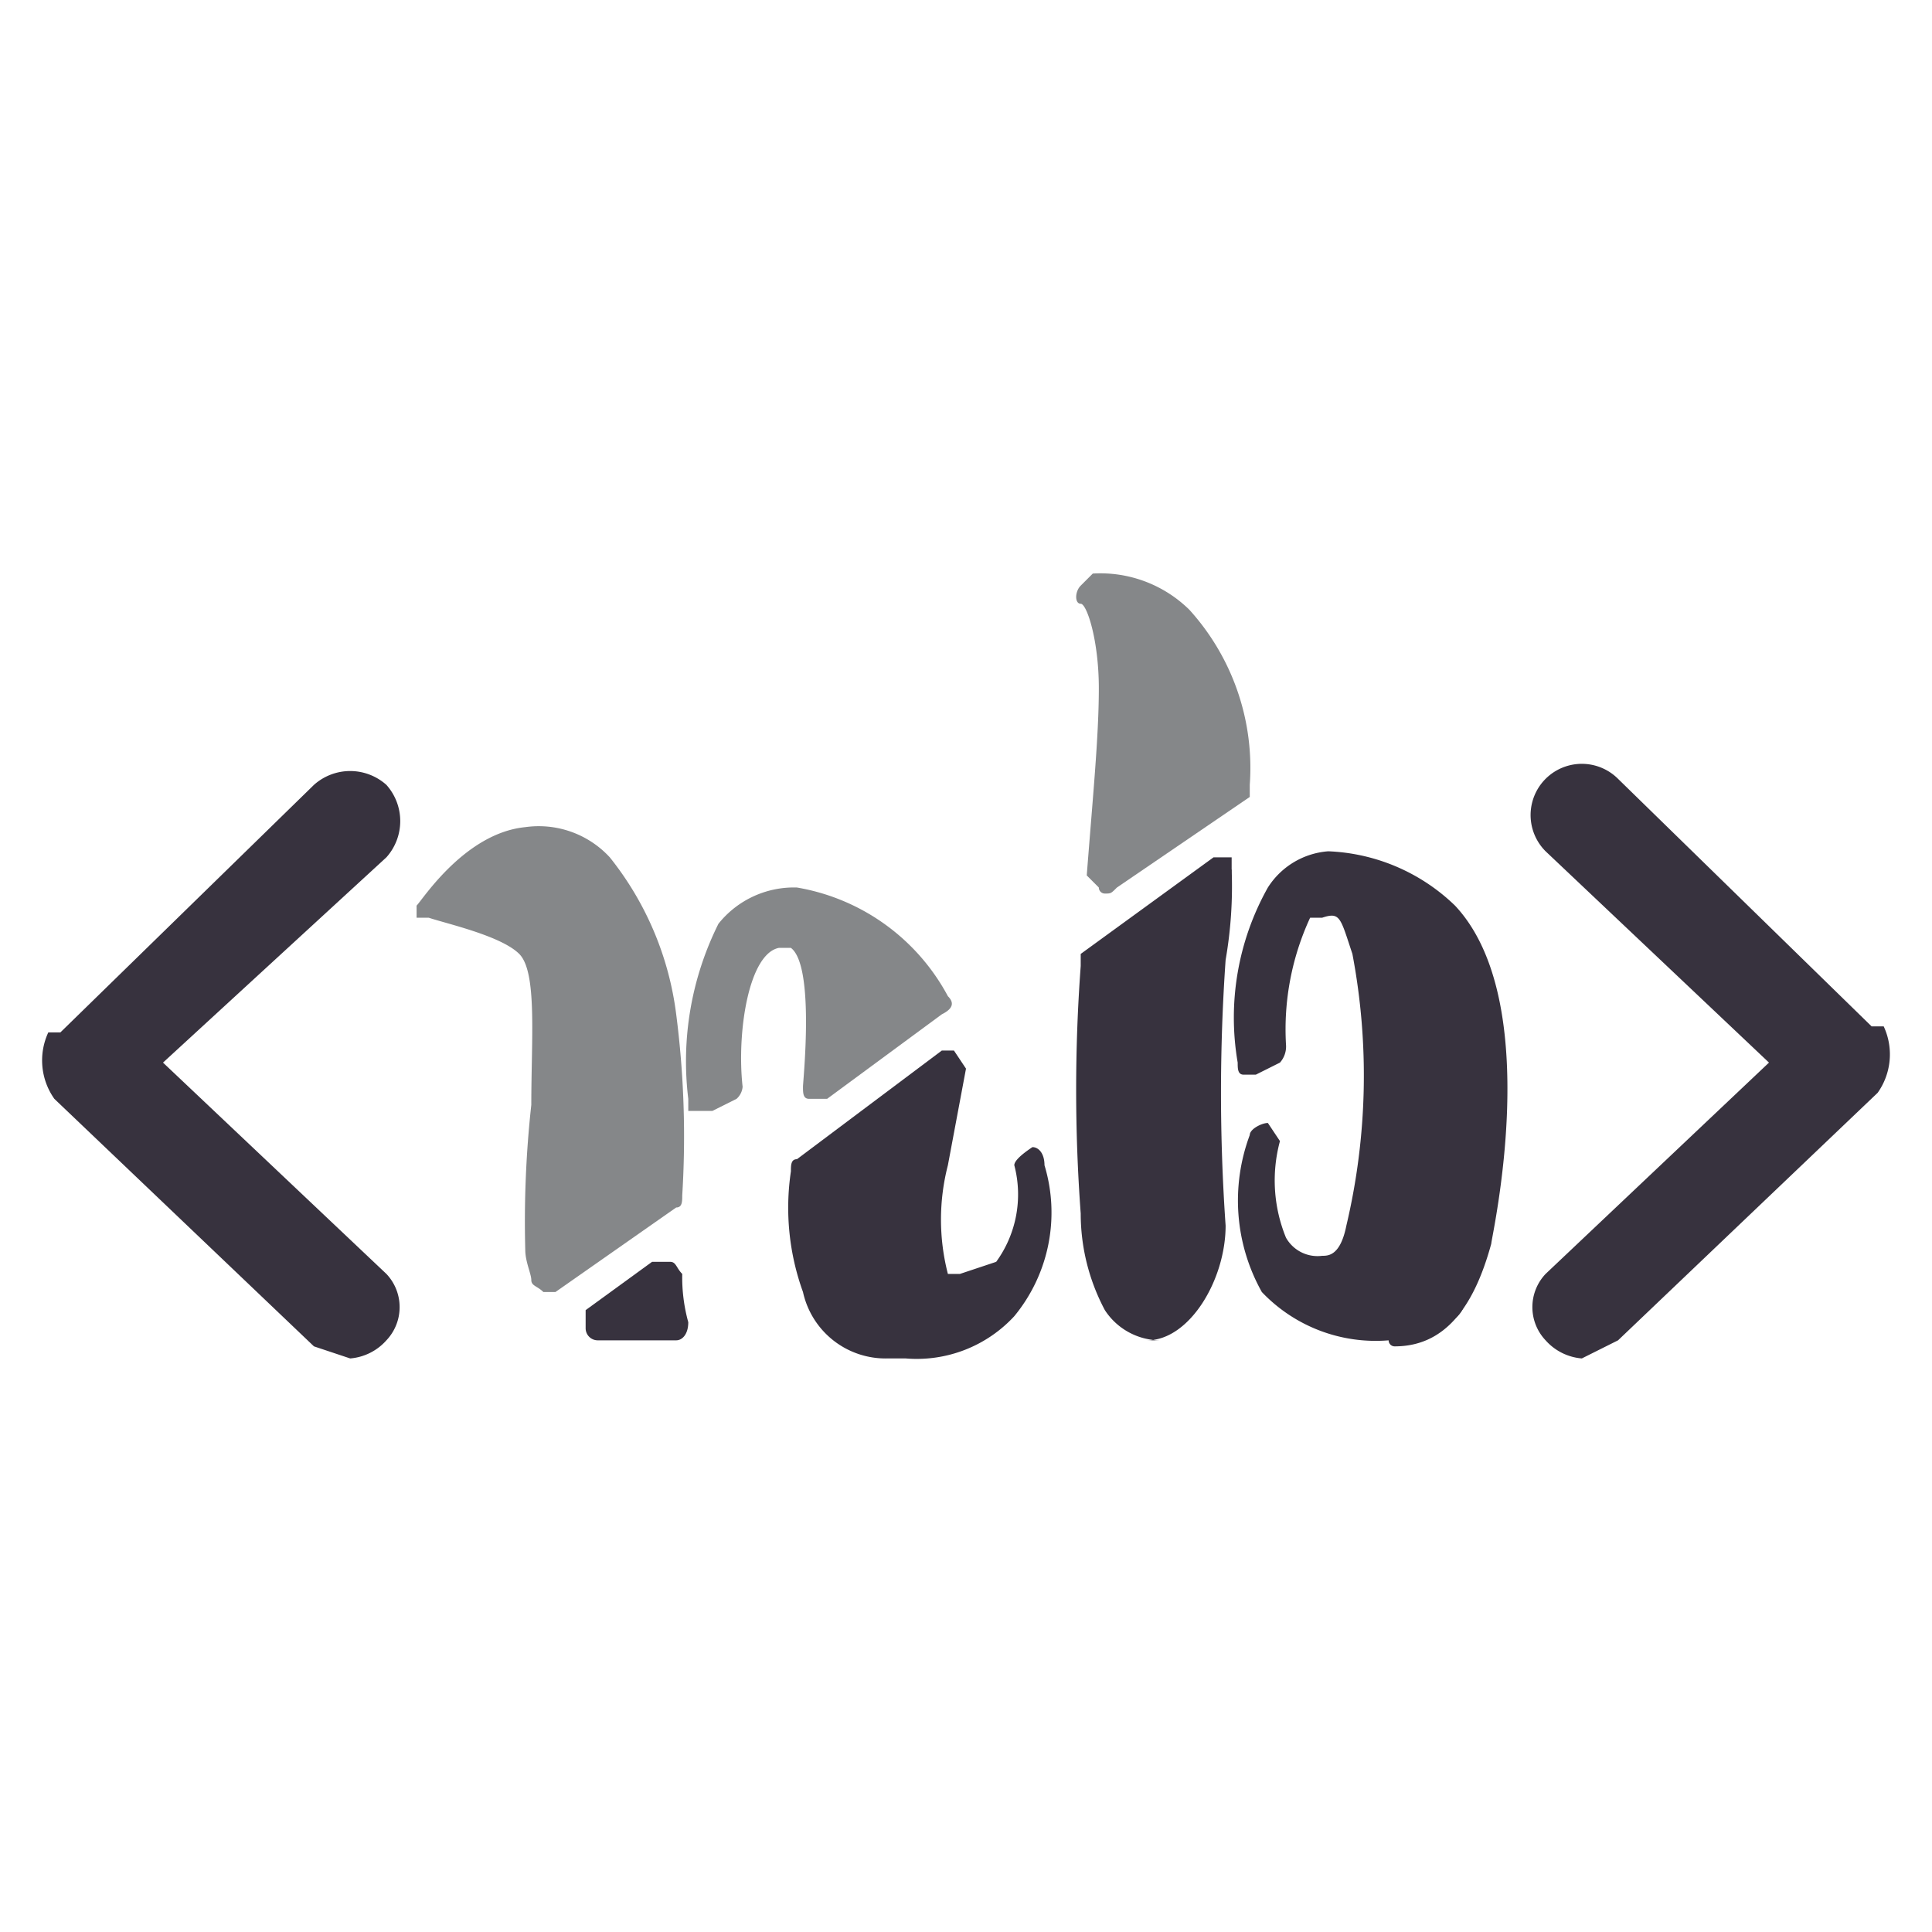 <svg xmlns="http://www.w3.org/2000/svg" width="32" height="32" viewBox="0 0 32 32"><path fill="#37323e" d="M11.2 21.9a5.1 5.1 0 0 0-.1-.9l-1.1.8a1.7 1.7 0 0 0 1.2.1z"/><path fill="#37323e" d="M10.7 22.2h-.8a.2.2 0 0 1-.2-.2v-.3l1.1-.8h.3c.1 0 .1.1.2.2a2.8 2.8 0 0 0 .1.8c0 .2-.1.3-.2.3zm-.1-.5h.3v-.2z"/><path fill="#858789" d="M10.9 16.7a4 4 0 0 0-1-2.4c-1.5-1.4-2.8.7-2.8.7a2.6 2.6 0 0 1 1.7.6c.5.7.1 2.9.2 5.1a.6.6 0 0 0 .1.4l1.9-1.4a10.4 10.4 0 0 0-.1-3z"/><path fill="#858789" d="M9.1 21.4H9c-.1-.1-.2-.1-.2-.2s-.1-.3-.1-.5a17.7 17.7 0 0 1 .1-2.4c0-1.1.1-2.2-.2-2.5s-1.2-.5-1.5-.6h-.2V15c.1-.1.8-1.2 1.8-1.3a1.6 1.6 0 0 1 1.4.5 5.2 5.2 0 0 1 1.1 2.6 15.8 15.8 0 0 1 .1 3c0 .1 0 .2-.1.2l-2 1.4zm-1.5-6.6a1.9 1.9 0 0 1 1.4.7c.4.4.3 1.4.3 2.8a19.1 19.1 0 0 0 0 2.4l1.5-1.1a27.2 27.2 0 0 0-.1-2.8 3.8 3.8 0 0 0-1-2.3 1 1 0 0 0-1-.4c-.4 0-.8.4-1.1.7zm4.4.5a5.5 5.5 0 0 0-.4 2.8l.3-.2s-.1-2.4.8-2.6.9 1 .7 2.6l2-1.4c-.9-1.6-2.7-2-3.4-1.2z"/><path fill="#858789" d="M11.6 18.4h-.2v-.2a5.1 5.1 0 0 1 .5-2.9 1.6 1.6 0 0 1 1.3-.6 3.5 3.5 0 0 1 2.5 1.8c.1.1.1.2-.1.3l-1.9 1.4h-.3c-.1 0-.1-.1-.1-.2s.2-2-.2-2.3h-.2c-.5.1-.7 1.4-.6 2.3a.3.3 0 0 1-.1.2l-.4.2zm1.7-3.2h.1c.4.4.4 1 .3 2.1l1.3-.9a2.7 2.7 0 0 0-1.7-1.2z"/><path fill="#37323e" d="M14.7 22.2c1.6.1 2.6-.3 2.4-2.8 0 .8 0 2.1-1.2 2s-.3-2-.2-3.7l-2.4 1.7c0 1.4.2 2.8 1.4 2.8z"/><path fill="#37323e" d="M15 22.5h-.3a1.4 1.4 0 0 1-1.4-1.1 4.1 4.1 0 0 1-.2-2c0-.1 0-.2.1-.2l2.4-1.8h.2l.2.3-.3 1.6a3.6 3.6 0 0 0 0 1.8h.2l.6-.2a1.9 1.9 0 0 0 .3-1.6q0-.1.3-.3c.1 0 .2.1.2.3a2.7 2.7 0 0 1-.5 2.5 2.2 2.2 0 0 1-1.8.7zm-.3-.5a2.2 2.2 0 0 0 1.6-.4h-.4a.6.6 0 0 1-.6-.3c-.4-.5-.2-1.3-.1-2.2a4.4 4.4 0 0 0 .2-1l-1.8 1.3c-.1 2.4.8 2.5 1.1 2.5z"/><path fill="#858789" d="M18.1 9.8c.4.3.3 2.4.2 4.7l2.1-1.5c0-3.5-2.3-3.2-2.3-3.2z"/><path fill="#858789" d="M18.3 14.8a.1.1 0 0 1-.1-.1l-.2-.2c.1-1.3.2-2.3.2-3.1S18 10 17.9 10s-.1-.2 0-.3l.2-.2a2.1 2.1 0 0 1 1.6.6 3.9 3.9 0 0 1 1 2.9v.2l-2.2 1.5c-.1.1-.1.1-.2.1zm.2-4.7a13.6 13.6 0 0 1 .1 3.9l1.6-1.1c-.1-1.2-.3-2-.9-2.4a.9.9 0 0 0-.8-.4z"/><path fill="#37323e" d="M20.4 14.4L18.2 16a28.3 28.3 0 0 0-.1 4c.3 3.1 2.2 2 2.1.3a45.4 45.4 0 0 1 .2-5.9z"/><path fill="#37323e" d="M19.2 22.2a1.1 1.1 0 0 1-.9-.5 3.4 3.4 0 0 1-.4-1.6 27.9 27.9 0 0 1 0-4.1v-.2l2.2-1.6h.3v.2a7.1 7.1 0 0 1-.1 1.5 31.7 31.7 0 0 0 0 4.4c0 .9-.6 1.9-1.3 1.9zm-.8-6.1c0 1.5-.1 2.9 0 3.9s.5 1.7.8 1.7.8-.8.7-1.4 0-2.4.1-4.5c0-.2.1-.5.1-.8zm2.8-1.2a4.8 4.8 0 0 0-.5 2.8l.4-.2s-.2-2.6.8-2.6.6.3.7.8a10.3 10.3 0 0 1 0 4.6c-.1.4-.3.8-.8.7s-1-1.4-.9-2.1c-.5 2.5.5 3 2.1 3.1s1.2-.5 1.4-1.3.9-3.9-.5-5.5-2.2-1-2.7-.3z"/><path fill="#37323e" d="M23.1 22.3a.1.1 0 0 1-.1-.1 2.6 2.6 0 0 1-2.1-.8 3.1 3.1 0 0 1-.2-2.6c0-.1.2-.2.3-.2l.2.3a2.5 2.5 0 0 0 .1 1.6.6.6 0 0 0 .6.3c.1 0 .3 0 .4-.5a10.8 10.8 0 0 0 .1-4.5c-.2-.6-.2-.7-.5-.6h-.2a4.4 4.4 0 0 0-.4 2.1.4.4 0 0 1-.1.3l-.4.2h-.2c-.1 0-.1-.1-.1-.2a4.4 4.4 0 0 1 .5-2.9 1.3 1.3 0 0 1 1-.6 3.2 3.2 0 0 1 2.1.9c1.5 1.6.6 5.5.6 5.6-.3 1.1-.8 1.7-1.6 1.7zm-1.7-1.1a2.2 2.2 0 0 0 1.6.5c.7.1 1-.6 1.2-1.1s.8-3.7-.5-5.2a2.8 2.8 0 0 0-1.3-.7 1.6 1.6 0 0 1 .5.9 12.2 12.2 0 0 1-.1 4.8c-.2.8-.6.9-1 .9zm4.8 1.3a.9.9 0 0 1-.6-.3.8.8 0 0 1 0-1.1l3.7-3.5-3.7-3.5a.8.8 0 0 1 1.2-1.2L31 17h.2a1.1 1.1 0 0 1-.1 1.1l-4.3 4.1zm-20.4 0l-.6-.2-4.3-4.1a1.1 1.1 0 0 1-.1-1.1H1L5.2 13a.9.9 0 0 1 1.2 0 .9.9 0 0 1 0 1.2l-3.7 3.4 3.7 3.5a.8.8 0 0 1 0 1.1.9.9 0 0 1-.6.3z"/></svg>